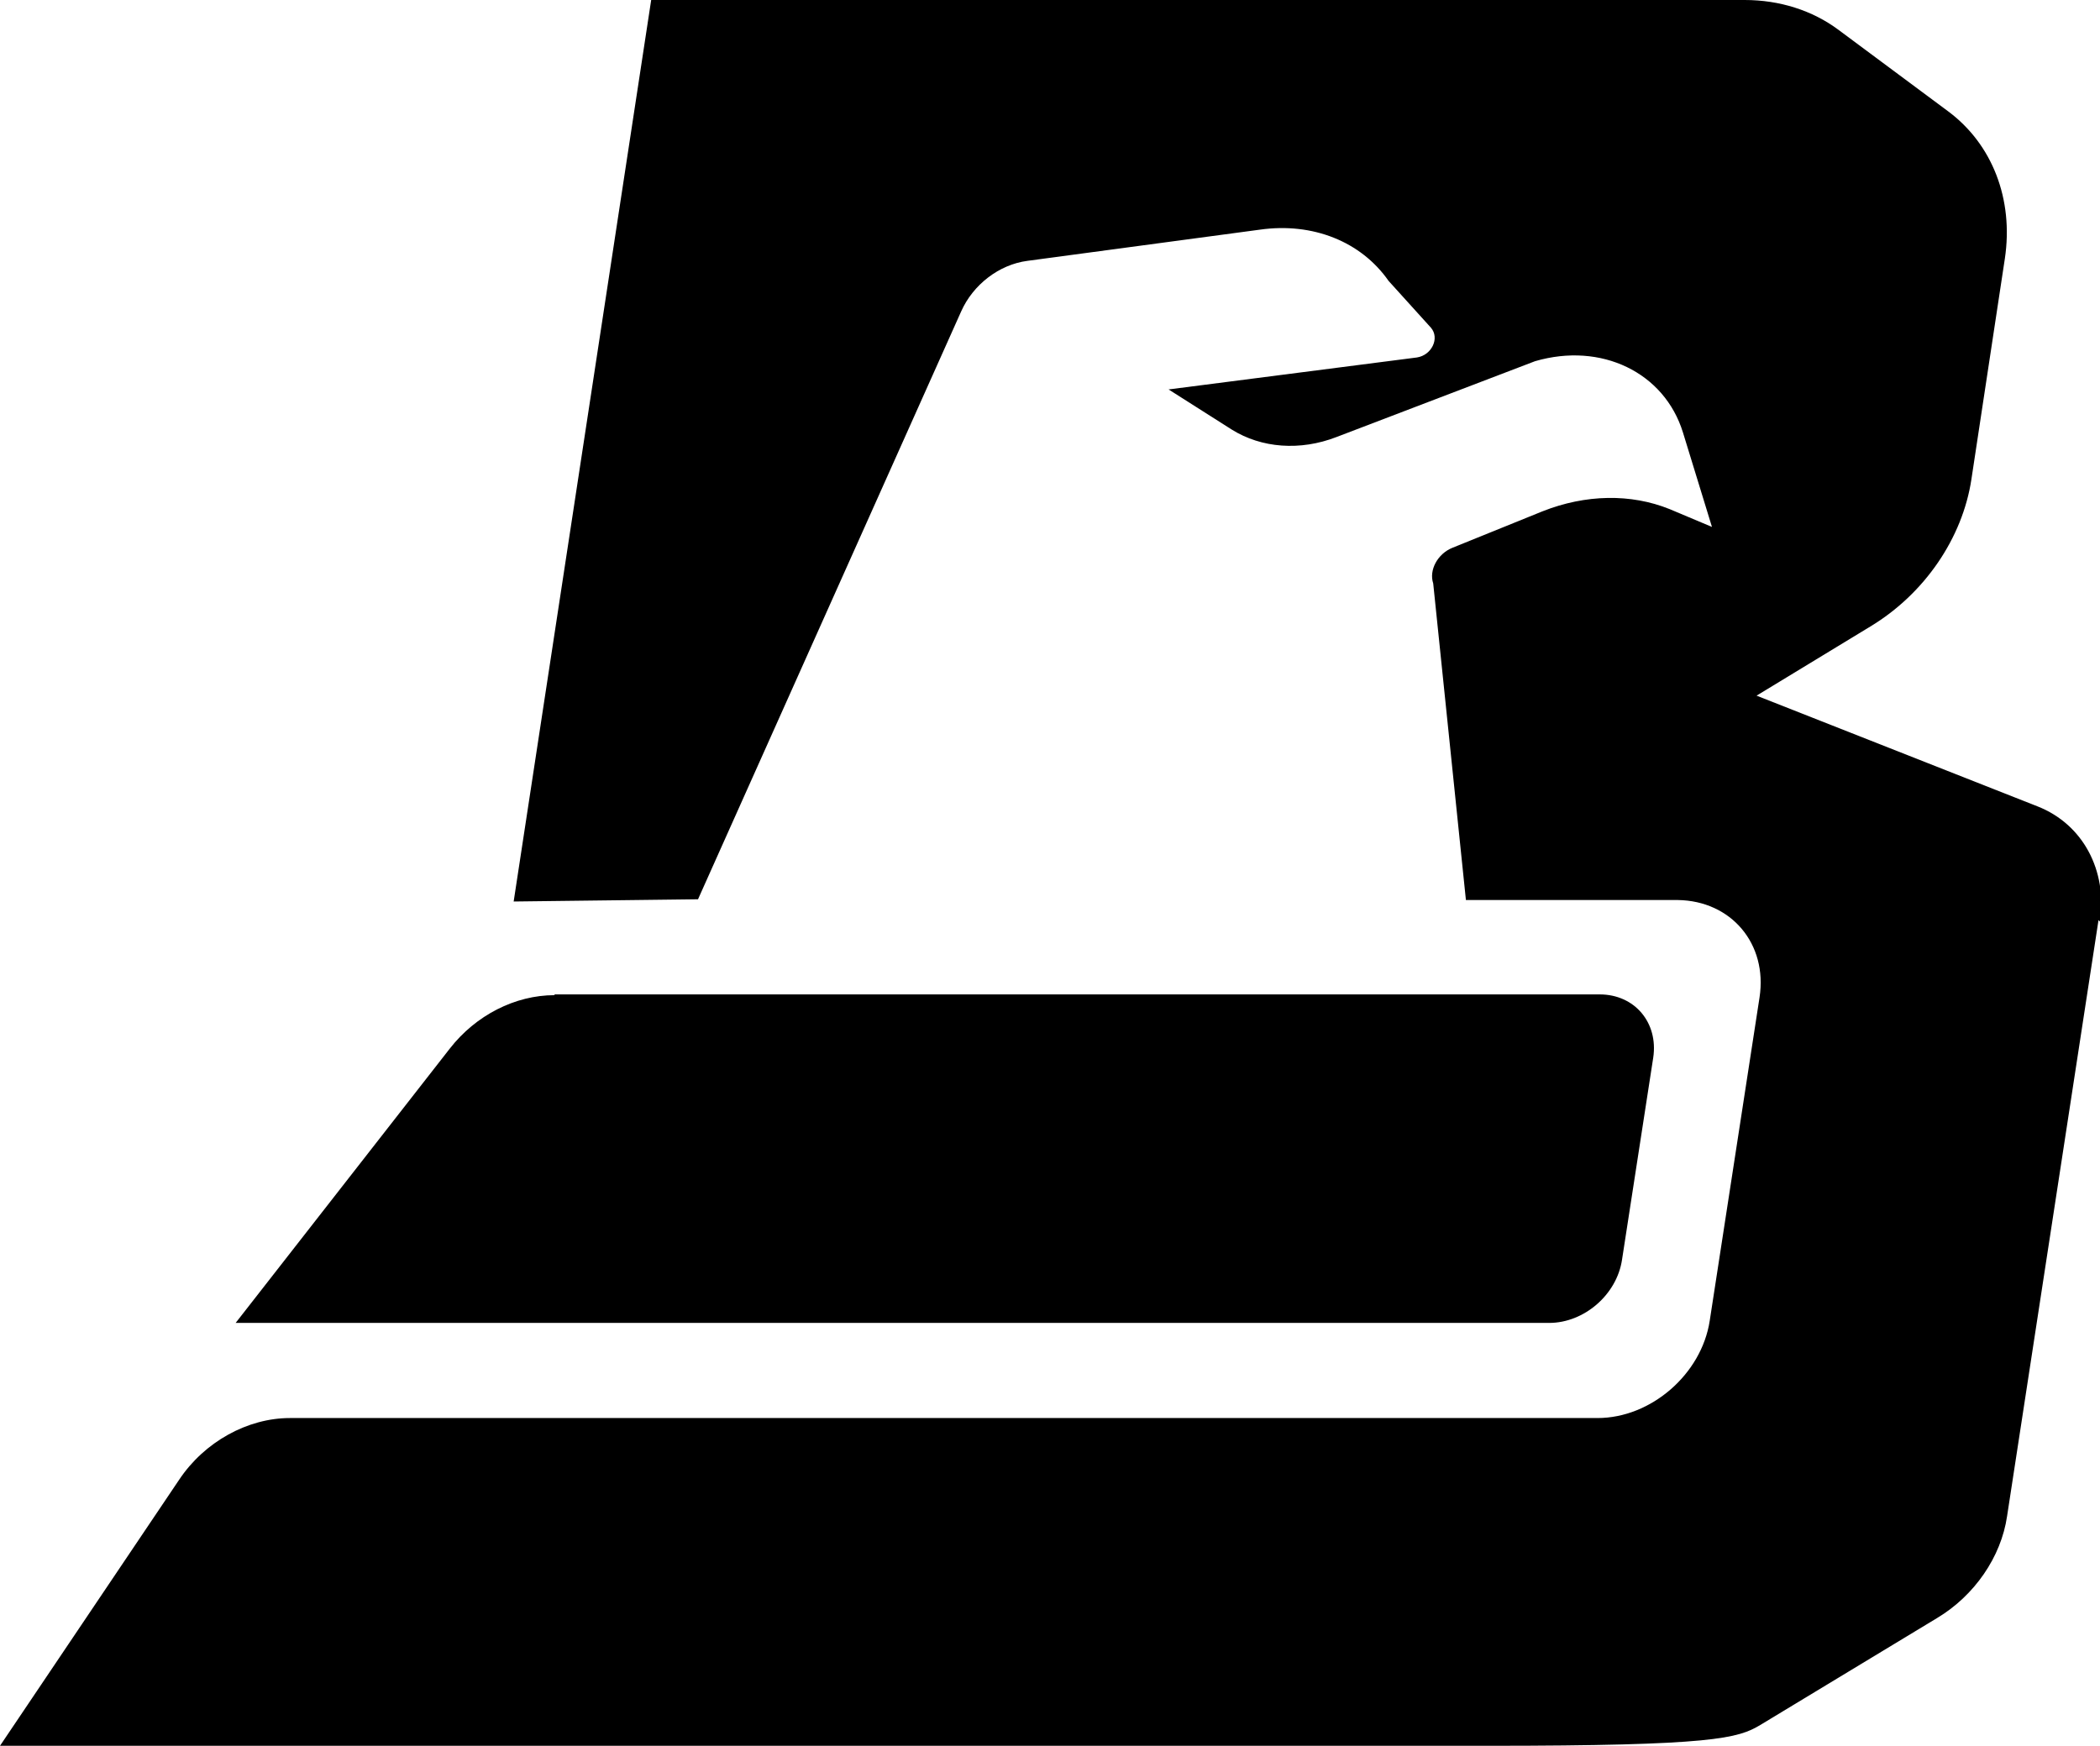 <?xml version="1.0" encoding="UTF-8"?>
<svg id="Layer_1" data-name="Layer 1" xmlns="http://www.w3.org/2000/svg" viewBox="0 0 28.25 23.49">
  <defs>
    <style>
      .cls-1 {
        fill: #000;
        stroke-width: 0px;
      }
    </style>
  </defs>
  <path class="cls-1" d="M28.23,12.38l-1.23,8.02c-.08.55-.44,1.07-.94,1.37l-2.38,1.44c-.3.18-.63.28-3.66.28H0l2.41-3.58c.34-.51.92-.83,1.49-.83h17.59c.72,0,1.4-.59,1.51-1.31l.67-4.35c.11-.72-.38-1.3-1.1-1.31h-2.85s-.44-4.26-.44-4.26c-.06-.18.06-.4.26-.48l1.21-.49c.58-.23,1.19-.24,1.71-.03l.57.24-.39-1.27c-.25-.81-1.1-1.22-1.99-.96l-2.67,1.02c-.49.19-1.01.15-1.41-.1l-.85-.54,3.34-.43c.2-.03.31-.26.19-.4l-.57-.63c-.37-.53-1.02-.79-1.73-.69l-3.13.42c-.38.05-.73.32-.89.68l-3.54,7.91-2.48.03L8.76,0h14.71c.47,0,.91.14,1.26.4l1.48,1.1c.59.44.88,1.18.76,1.98l-.45,2.97c-.12.79-.63,1.54-1.36,1.98l-1.53.93,3.78,1.49c.61.24.94.86.84,1.55Z"/>
  <path class="cls-1" d="M7.46,13.38h14.06c.47,0,.79.38.72.85l-.42,2.72c-.07.47-.51.85-.98.85H3.17l2.88-3.69c.35-.45.88-.72,1.41-.72Z"/>
</svg>